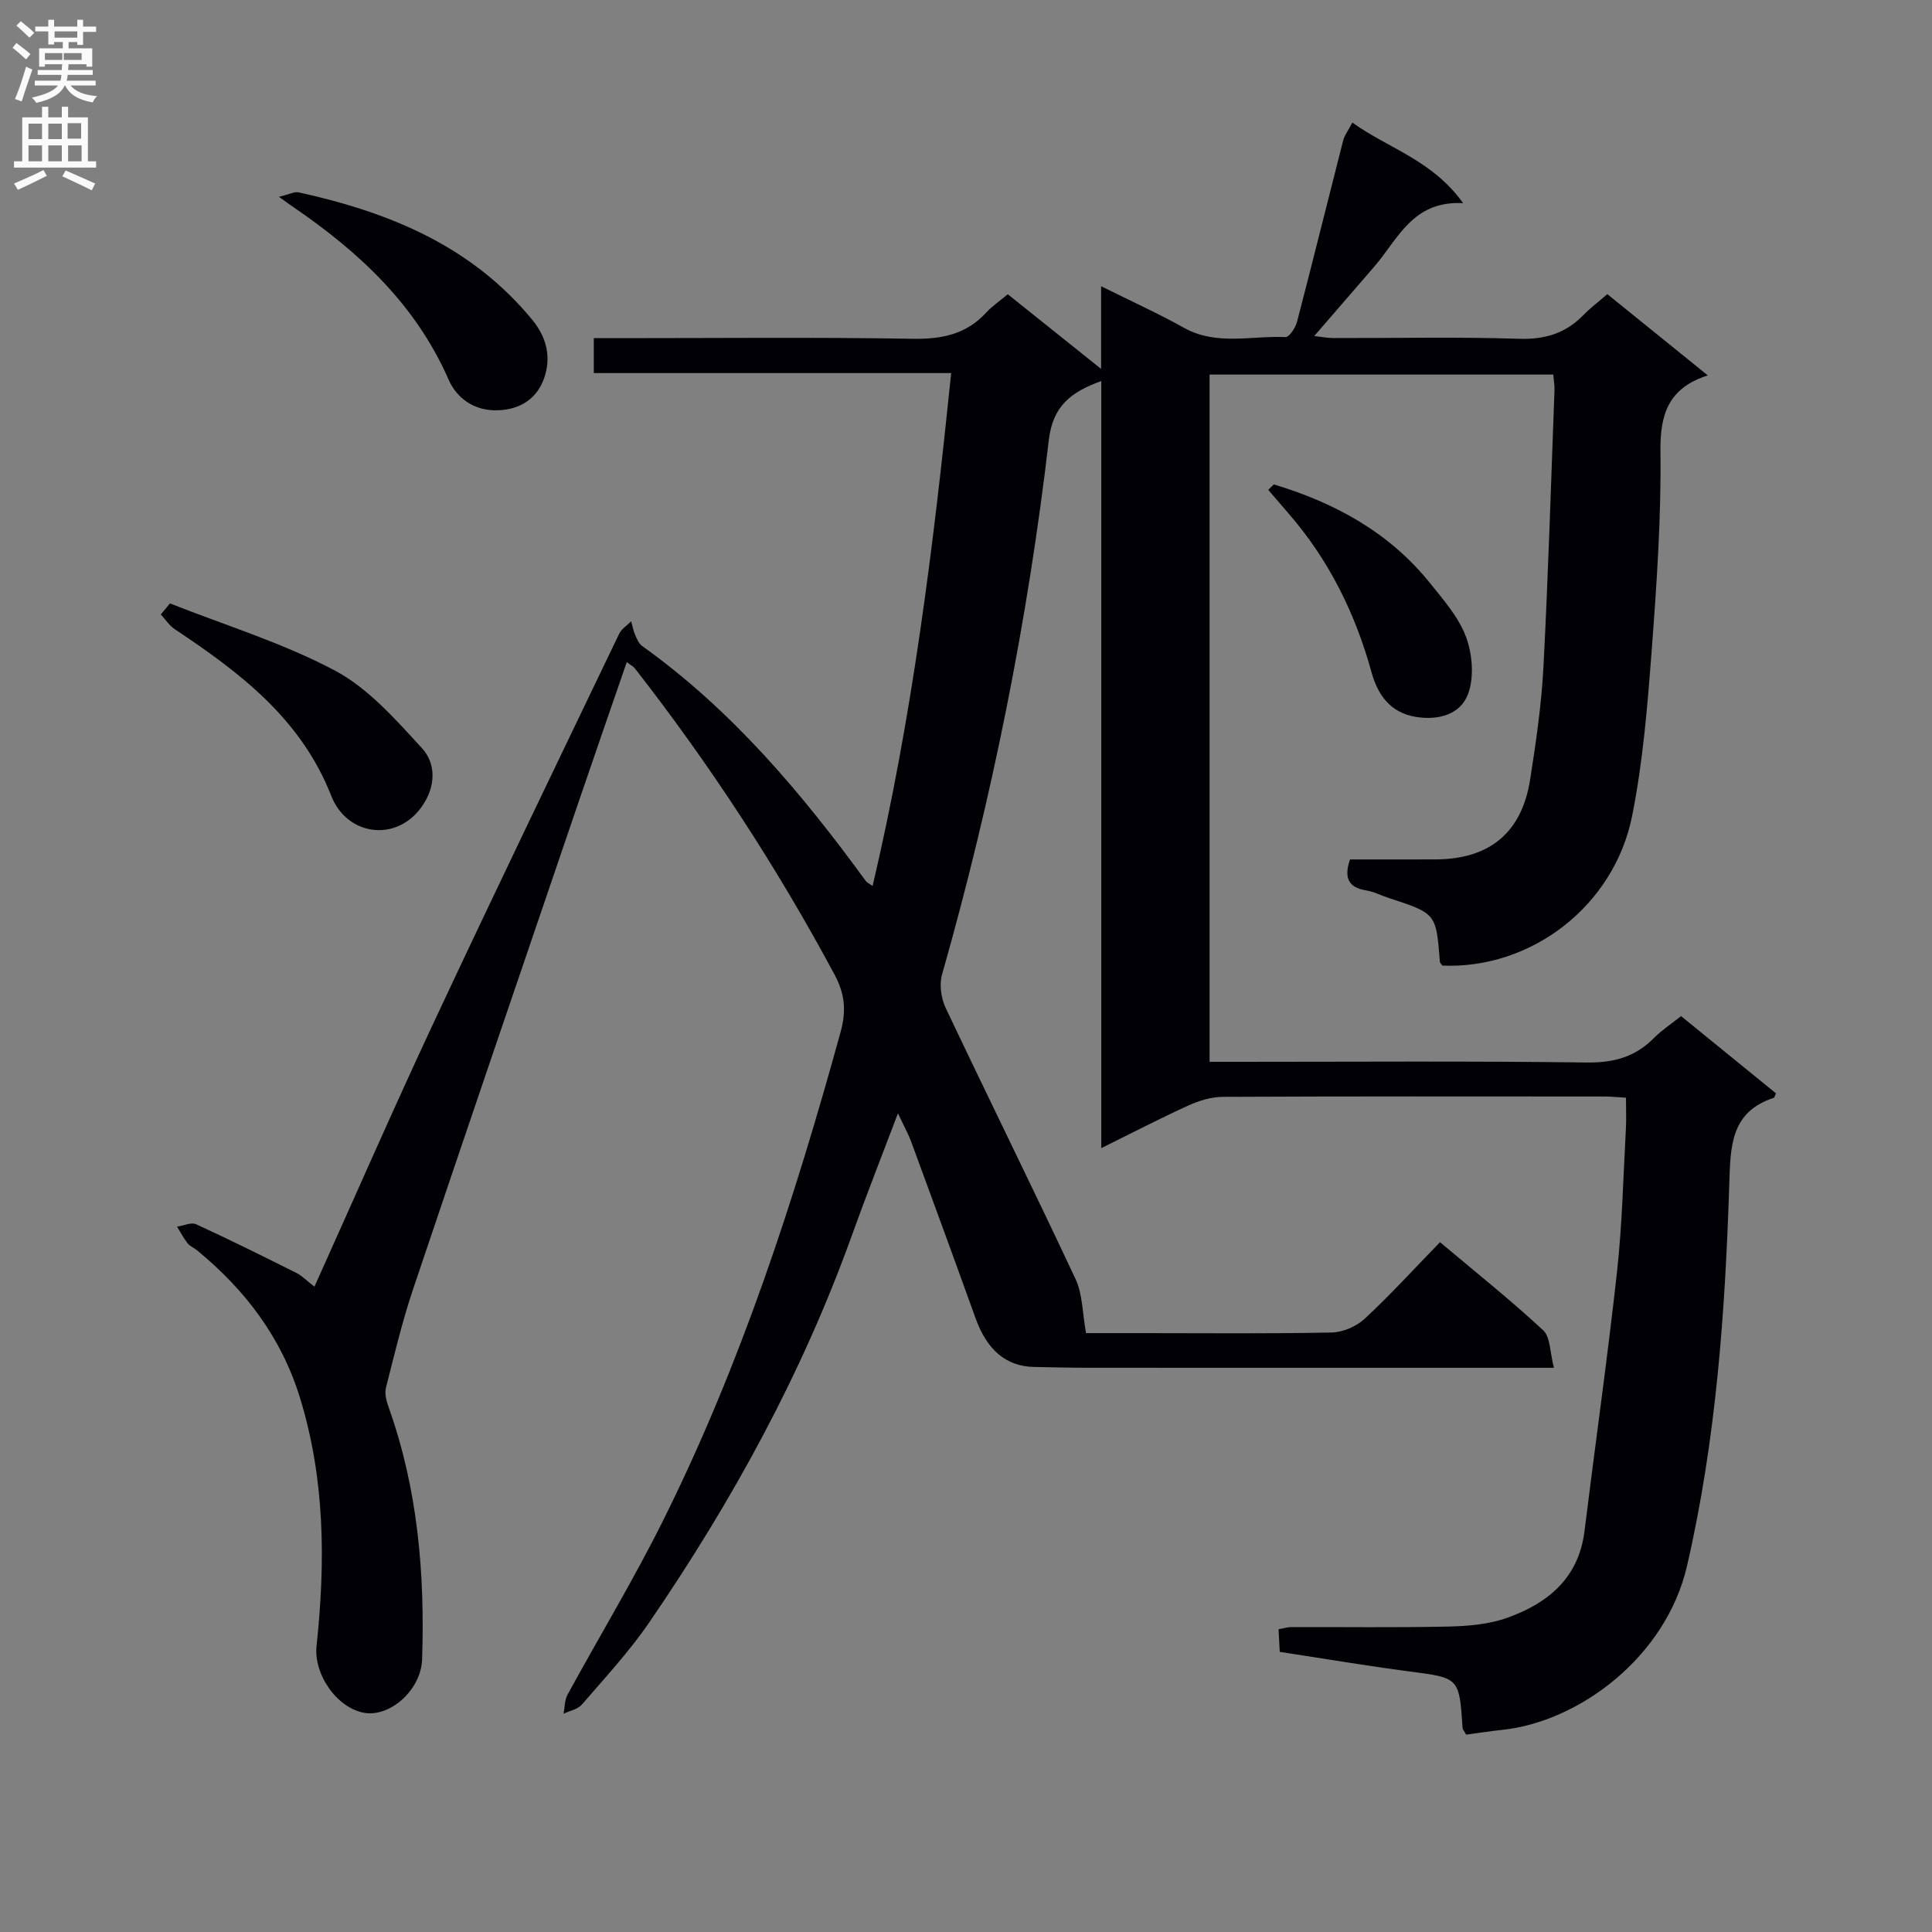 <svg enable-background="new 0 0 400 400" viewBox="0 0 400 400" xmlns="http://www.w3.org/2000/svg"><rect x="0" y="0" width="400" height="400" fill="#808080" stroke="none"/><g fill="#010105"><path d="m65.1 266.39c8.46-18.78 16.43-37.04 24.88-55.08 12.54-26.79 25.41-53.42 38.21-80.09.49-1.02 1.64-1.73 2.49-2.58.26.92.42 1.89.8 2.76.37.84.77 1.85 1.47 2.35 18.54 13.25 32.99 30.38 46.28 48.62.27.37.76.58 1.43 1.07 8.23-34.94 12.59-70.22 16.27-106.2-24.85 0-49.26 0-73.99 0 0-2.59 0-4.64 0-7.23h5.55c20.17 0 40.34-.21 60.5.13 6.03.1 11.07-.92 15.22-5.45 1.23-1.34 2.78-2.37 4.44-3.77 6.16 4.93 12.3 9.84 19.32 15.46 0-6.15 0-11.18 0-17.12 6.25 3.11 11.81 5.62 17.12 8.59 6.79 3.79 14.02 1.61 21.05 1.94.77.04 2.08-1.94 2.4-3.18 3.26-12.49 6.35-25.02 9.55-37.53.27-1.06 1.01-2 1.9-3.7 7.48 5.37 16.59 7.78 22.93 16.68-10.44-.56-13.46 7.41-18.34 13.08-4.02 4.67-8.06 9.32-12.48 14.43 1.56.17 2.76.42 3.96.42 12.83.03 25.67-.26 38.49.15 5.41.17 9.66-1.17 13.34-4.97 1.38-1.42 2.99-2.62 4.89-4.27 6.78 5.48 13.46 10.89 20.8 16.82-8.17 2.62-9.9 8.05-9.8 15.75.16 13.61-.76 27.27-1.79 40.86-.88 11.57-1.8 23.23-4.07 34.57-3.74 18.73-20.93 31.77-39.28 31.02-.19-.27-.51-.53-.53-.82-.77-9.98-.76-9.97-10.55-13.17-1.58-.51-3.09-1.32-4.71-1.58-3.71-.6-4.63-2.62-3.35-6.41 5.83 0 11.8.02 17.77-.01 11.15-.06 17.8-5.53 19.53-16.55 1.21-7.7 2.34-15.46 2.75-23.23 1-19.1 1.57-38.23 2.29-57.34.04-.97-.14-1.94-.25-3.26-23.73 0-47.28 0-71.16 0v142.29h5.63c24.17 0 48.33-.18 72.5.14 5.57.07 10-1.15 13.86-5.06 1.6-1.62 3.56-2.9 5.63-4.54 6.74 5.48 13.24 10.78 19.64 15.98-.29.64-.32.9-.43.93-8.98 2.91-8.98 10.07-9.23 17.83-.85 26.58-2.73 53.05-8.76 79.12-4.35 18.79-22.26 32.21-38.23 33.91-2.58.27-5.14.67-7.5.99-.44-.82-.71-1.09-.73-1.38-.69-10.48-.7-10.36-11.03-11.71-8.87-1.16-17.7-2.66-26.82-4.05-.09-1.68-.17-3.1-.25-4.68 1.08-.19 1.88-.45 2.67-.45 10.83-.03 21.67.13 32.5-.11 4.1-.09 8.42-.46 12.23-1.83 8.38-3.01 14.74-8.21 15.94-17.91 2.22-17.95 4.77-35.86 6.75-53.84 1.07-9.73 1.27-19.56 1.82-29.35.12-2.12.02-4.24.02-6.56-1.86-.11-3.15-.25-4.45-.25-26.33-.01-52.67-.06-79 .07-2.37.01-4.89.77-7.08 1.76-5.84 2.65-11.54 5.62-18.1 8.86 0-53.4 0-105.9 0-158.82-6.35 2.29-10.04 5.22-10.86 12.19-4.37 37.49-11.79 74.4-22.12 110.72-.59 2.08-.18 4.9.77 6.9 8.88 18.75 18.09 37.35 26.89 56.14 1.47 3.14 1.4 6.99 2.16 11.17h11.88c13 0 26 .14 39-.13 2.33-.05 5.12-1.27 6.84-2.87 5.35-4.97 10.28-10.39 15.57-15.83 7.52 6.33 14.68 12.03 21.36 18.24 1.52 1.42 1.39 4.62 2.22 7.77-2.81 0-4.59 0-6.38 0-30 0-60 .01-90-.01-3.77 0-7.55-.09-11.32-.17-5.74-.13-9.69-3.54-12.04-10.08-4.38-12.19-8.84-24.35-13.31-36.5-.62-1.68-1.51-3.26-2.76-5.93-3.42 9.03-6.6 17.1-9.53 25.25-10.3 28.67-24.82 55.13-41.98 80.18-4.12 6.02-9.15 11.43-13.93 16.98-.85.99-2.51 1.28-3.79 1.9.26-1.32.2-2.81.82-3.94 6.61-12.12 13.78-23.96 19.91-36.31 16.03-32.25 27.11-66.34 36.65-100.98 1.2-4.36.83-7.86-1.25-11.75-11.98-22.35-25.8-43.49-41.39-63.48-.28-.36-.74-.58-1.65-1.27-3.37 9.77-6.68 19.27-9.92 28.79-11.46 33.62-22.95 67.23-34.28 100.9-2.27 6.74-3.93 13.69-5.67 20.59-.32 1.25.15 2.83.61 4.13 6 16.88 7.47 34.36 6.88 52.08-.21 6.26-6.51 11.86-11.79 11.08-5.69-.85-10.7-7.88-10.06-13.89 1.84-17.31 1.77-34.45-3.43-51.35-3.86-12.54-11.34-22.34-21.29-30.53-.64-.53-1.5-.85-1.99-1.48-.83-1.06-1.46-2.28-2.17-3.43 1.33-.2 2.91-.96 3.94-.5 7.03 3.22 13.96 6.67 20.87 10.13 1.1.57 2.04 1.57 3.63 2.79z"/><path d="m57.75 40.75c2.21-.53 3.21-1.11 4.05-.93 18.69 4.1 35.8 11.04 48.42 26.42 3.11 3.8 3.87 7.91 2.45 12.01-1.39 4-4.58 6.47-9.44 6.69-5.15.24-8.72-2.63-10.34-6.32-6.83-15.59-18.58-26.48-32.22-35.79-.54-.36-1.06-.75-2.92-2.08z"/><path d="m35.19 124.93c11.46 4.54 23.39 8.18 34.2 13.93 6.9 3.68 12.53 10.12 17.96 16.03 2.97 3.23 2.86 7.91.1 11.94-5.23 7.66-15.6 6.28-18.86-2.04-6.28-16.02-18.93-25.55-32.42-34.53-1.13-.76-1.93-2.02-2.88-3.05.64-.76 1.27-1.52 1.9-2.28z"/><path d="m263.73 100.29c12.63 3.81 23.9 9.92 32.36 20.46 2.8 3.48 5.92 7.04 7.43 11.11 1.32 3.55 1.71 8.27.46 11.74-1.55 4.31-6.14 5.6-10.88 4.82-5.31-.87-7.88-4.65-9.14-9.23-3.35-12.18-8.8-23.19-17.08-32.77-1.44-1.66-2.86-3.33-4.3-5 .39-.37.77-.75 1.15-1.13z"/></g><path d="m2.6 9.9.8-1c.9.7 1.9 1.4 2.9 2.3l-.9 1.1c-1.1-1-2-1.8-2.8-2.4zm.5 10.6c.9-2.1 1.6-4.3 2.3-6.7.4.2.8.4 1.3.6-.7 2.1-1.5 4.3-2.2 6.6zm.3-15.2.9-.9c1 .8 2 1.6 2.8 2.4l-1 1c-.9-.9-1.8-1.7-2.7-2.5zm12.6-1.2h1.2v1.4h2.7v1.1h-2.7v2.7h-1.2v-.6h-1.8v1.3h4.9v3.8h-1.2v-.5h-3.7c0 .4-.1.9-.1 1.2h5.1v1h-5.2c0 .5-.1.9-.2 1.2h6v1h-5.2c1.1 1.3 2.9 2 5.5 2.2-.4.4-.7.8-.9 1.3-2.9-.5-4.8-1.6-5.7-3.5h-.1c-.8 1.7-2.7 2.9-5.9 3.6-.2-.4-.6-.8-.9-1.1 2.8-.6 4.6-1.4 5.4-2.5h-4.8v-1h5.3c.1-.3.2-.7.2-1.2h-4.9v-1h5c0-.4 0-.8.1-1.2h-3.6v.5h-1.2v-3.8h4.9v-1.3h-1.8v.5h-1.2v-2.7h-2.7v-1h2.7v-1.4h1.2v1.4h4.8zm-6.7 8.3h3.6c0-.4 0-.9 0-1.4h-3.6zm1.9-4.6h4.8v-1.3h-4.7v1.3zm6.7 3.2h-4.7v1.4h3.7v-1.4z" fill="#fbfafa"/><path d="m8.7 22.1h1.3v2.2h2.8v-2.2h1.3v2.2h4.1v9.1h1.7v1.3h-17v-1.3h1.7v-9.1h4.1zm.3 13.1.7 1.2c-1.8.9-3.8 1.9-6 2.9-.2-.4-.5-.8-.8-1.3 2.3-1 4.4-1.9 6.1-2.8zm-3.1-6.4h2.8v-3.2h-2.8zm0 4.6h2.8v-3.3h-2.8zm4.1-4.6h2.8v-3.2h-2.8zm0 4.6h2.8v-3.3h-2.8zm3.6 1.9c2.1.9 4.1 1.8 6.1 2.7l-.7 1.4c-2.2-1.1-4.2-2-6.1-2.9zm3.2-9.8h-2.8v3.2h2.8v-3.1zm-2.7 7.9h2.8v-3.3h-2.8z" fill="#fbfafa"/></svg>